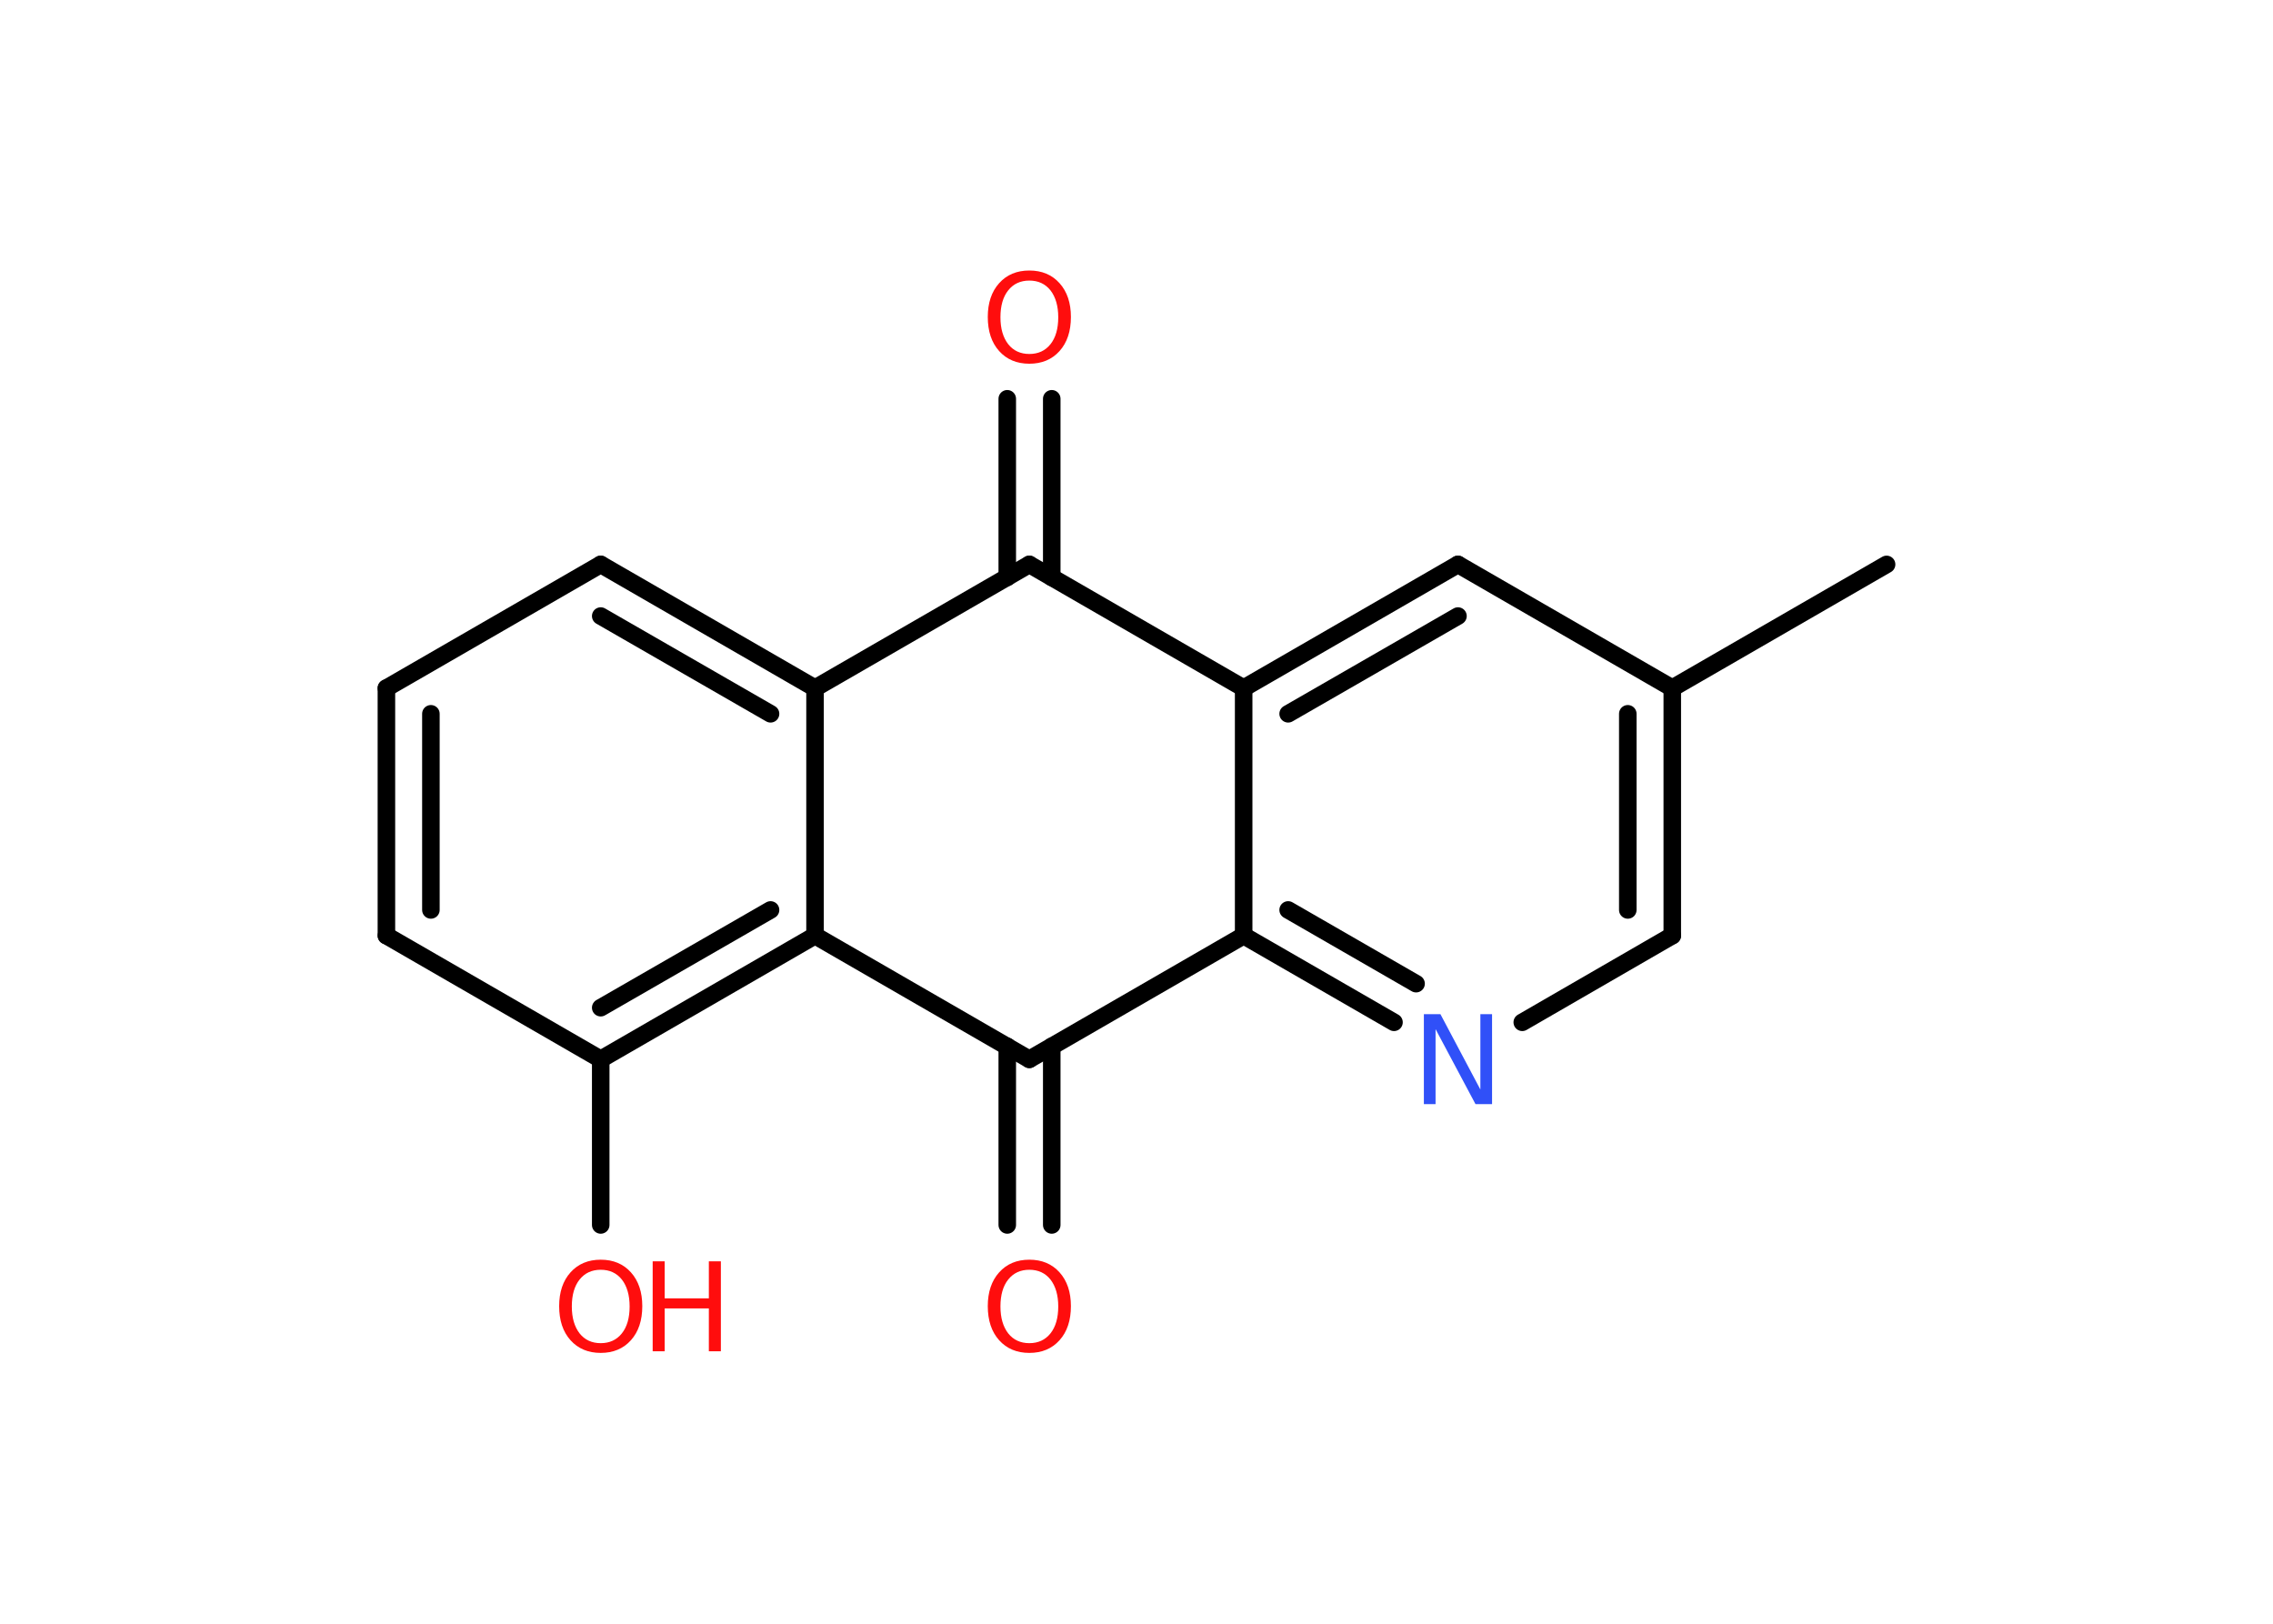 <?xml version='1.0' encoding='UTF-8'?>
<!DOCTYPE svg PUBLIC "-//W3C//DTD SVG 1.1//EN" "http://www.w3.org/Graphics/SVG/1.1/DTD/svg11.dtd">
<svg version='1.2' xmlns='http://www.w3.org/2000/svg' xmlns:xlink='http://www.w3.org/1999/xlink' width='70.0mm' height='50.0mm' viewBox='0 0 70.0 50.0'>
  <desc>Generated by the Chemistry Development Kit (http://github.com/cdk)</desc>
  <g stroke-linecap='round' stroke-linejoin='round' stroke='#000000' stroke-width='.54' fill='#FF0D0D'>
    <rect x='.0' y='.0' width='70.0' height='50.0' fill='#FFFFFF' stroke='none'/>
    <g id='mol1' class='mol'>
      <line id='mol1bnd1' class='bond' x1='58.1' y1='17.38' x2='51.5' y2='21.19'/>
      <g id='mol1bnd2' class='bond'>
        <line x1='51.5' y1='28.81' x2='51.5' y2='21.19'/>
        <line x1='50.13' y1='28.02' x2='50.13' y2='21.98'/>
      </g>
      <line id='mol1bnd3' class='bond' x1='51.5' y1='28.81' x2='46.88' y2='31.48'/>
      <g id='mol1bnd4' class='bond'>
        <line x1='38.3' y1='28.81' x2='42.93' y2='31.48'/>
        <line x1='39.67' y1='28.02' x2='43.61' y2='30.29'/>
      </g>
      <line id='mol1bnd5' class='bond' x1='38.3' y1='28.81' x2='38.3' y2='21.19'/>
      <g id='mol1bnd6' class='bond'>
        <line x1='44.9' y1='17.38' x2='38.3' y2='21.19'/>
        <line x1='44.9' y1='18.97' x2='39.67' y2='21.98'/>
      </g>
      <line id='mol1bnd7' class='bond' x1='51.5' y1='21.19' x2='44.9' y2='17.38'/>
      <line id='mol1bnd8' class='bond' x1='38.3' y1='21.19' x2='31.7' y2='17.38'/>
      <g id='mol1bnd9' class='bond'>
        <line x1='31.02' y1='17.78' x2='31.02' y2='12.28'/>
        <line x1='32.39' y1='17.78' x2='32.39' y2='12.28'/>
      </g>
      <line id='mol1bnd10' class='bond' x1='31.7' y1='17.38' x2='25.1' y2='21.19'/>
      <g id='mol1bnd11' class='bond'>
        <line x1='25.1' y1='21.19' x2='18.5' y2='17.38'/>
        <line x1='23.73' y1='21.98' x2='18.5' y2='18.97'/>
      </g>
      <line id='mol1bnd12' class='bond' x1='18.5' y1='17.38' x2='11.9' y2='21.19'/>
      <g id='mol1bnd13' class='bond'>
        <line x1='11.9' y1='21.19' x2='11.9' y2='28.81'/>
        <line x1='13.27' y1='21.98' x2='13.27' y2='28.02'/>
      </g>
      <line id='mol1bnd14' class='bond' x1='11.9' y1='28.81' x2='18.5' y2='32.62'/>
      <line id='mol1bnd15' class='bond' x1='18.5' y1='32.62' x2='18.5' y2='37.72'/>
      <g id='mol1bnd16' class='bond'>
        <line x1='18.5' y1='32.62' x2='25.1' y2='28.81'/>
        <line x1='18.5' y1='31.03' x2='23.73' y2='28.02'/>
      </g>
      <line id='mol1bnd17' class='bond' x1='25.1' y1='21.19' x2='25.1' y2='28.81'/>
      <line id='mol1bnd18' class='bond' x1='25.1' y1='28.81' x2='31.7' y2='32.62'/>
      <line id='mol1bnd19' class='bond' x1='38.3' y1='28.81' x2='31.7' y2='32.62'/>
      <g id='mol1bnd20' class='bond'>
        <line x1='32.39' y1='32.22' x2='32.39' y2='37.72'/>
        <line x1='31.02' y1='32.22' x2='31.02' y2='37.72'/>
      </g>
      <path id='mol1atm4' class='atom' d='M43.86 31.23h.5l1.23 2.32v-2.32h.36v2.77h-.51l-1.23 -2.31v2.31h-.36v-2.77z' stroke='none' fill='#3050F8'/>
      <path id='mol1atm9' class='atom' d='M31.7 8.64q-.41 .0 -.65 .3q-.24 .3 -.24 .83q.0 .52 .24 .83q.24 .3 .65 .3q.41 .0 .65 -.3q.24 -.3 .24 -.83q.0 -.52 -.24 -.83q-.24 -.3 -.65 -.3zM31.7 8.33q.58 .0 .93 .39q.35 .39 .35 1.04q.0 .66 -.35 1.05q-.35 .39 -.93 .39q-.58 .0 -.93 -.39q-.35 -.39 -.35 -1.05q.0 -.65 .35 -1.04q.35 -.39 .93 -.39z' stroke='none'/>
      <g id='mol1atm15' class='atom'>
        <path d='M18.5 39.1q-.41 .0 -.65 .3q-.24 .3 -.24 .83q.0 .52 .24 .83q.24 .3 .65 .3q.41 .0 .65 -.3q.24 -.3 .24 -.83q.0 -.52 -.24 -.83q-.24 -.3 -.65 -.3zM18.5 38.79q.58 .0 .93 .39q.35 .39 .35 1.04q.0 .66 -.35 1.05q-.35 .39 -.93 .39q-.58 .0 -.93 -.39q-.35 -.39 -.35 -1.05q.0 -.65 .35 -1.04q.35 -.39 .93 -.39z' stroke='none'/>
        <path d='M20.1 38.84h.37v1.14h1.36v-1.14h.37v2.77h-.37v-1.32h-1.36v1.32h-.37v-2.77z' stroke='none'/>
      </g>
      <path id='mol1atm18' class='atom' d='M31.7 39.1q-.41 .0 -.65 .3q-.24 .3 -.24 .83q.0 .52 .24 .83q.24 .3 .65 .3q.41 .0 .65 -.3q.24 -.3 .24 -.83q.0 -.52 -.24 -.83q-.24 -.3 -.65 -.3zM31.7 38.79q.58 .0 .93 .39q.35 .39 .35 1.04q.0 .66 -.35 1.05q-.35 .39 -.93 .39q-.58 .0 -.93 -.39q-.35 -.39 -.35 -1.05q.0 -.65 .35 -1.04q.35 -.39 .93 -.39z' stroke='none'/>
    </g>
  </g>
</svg>
